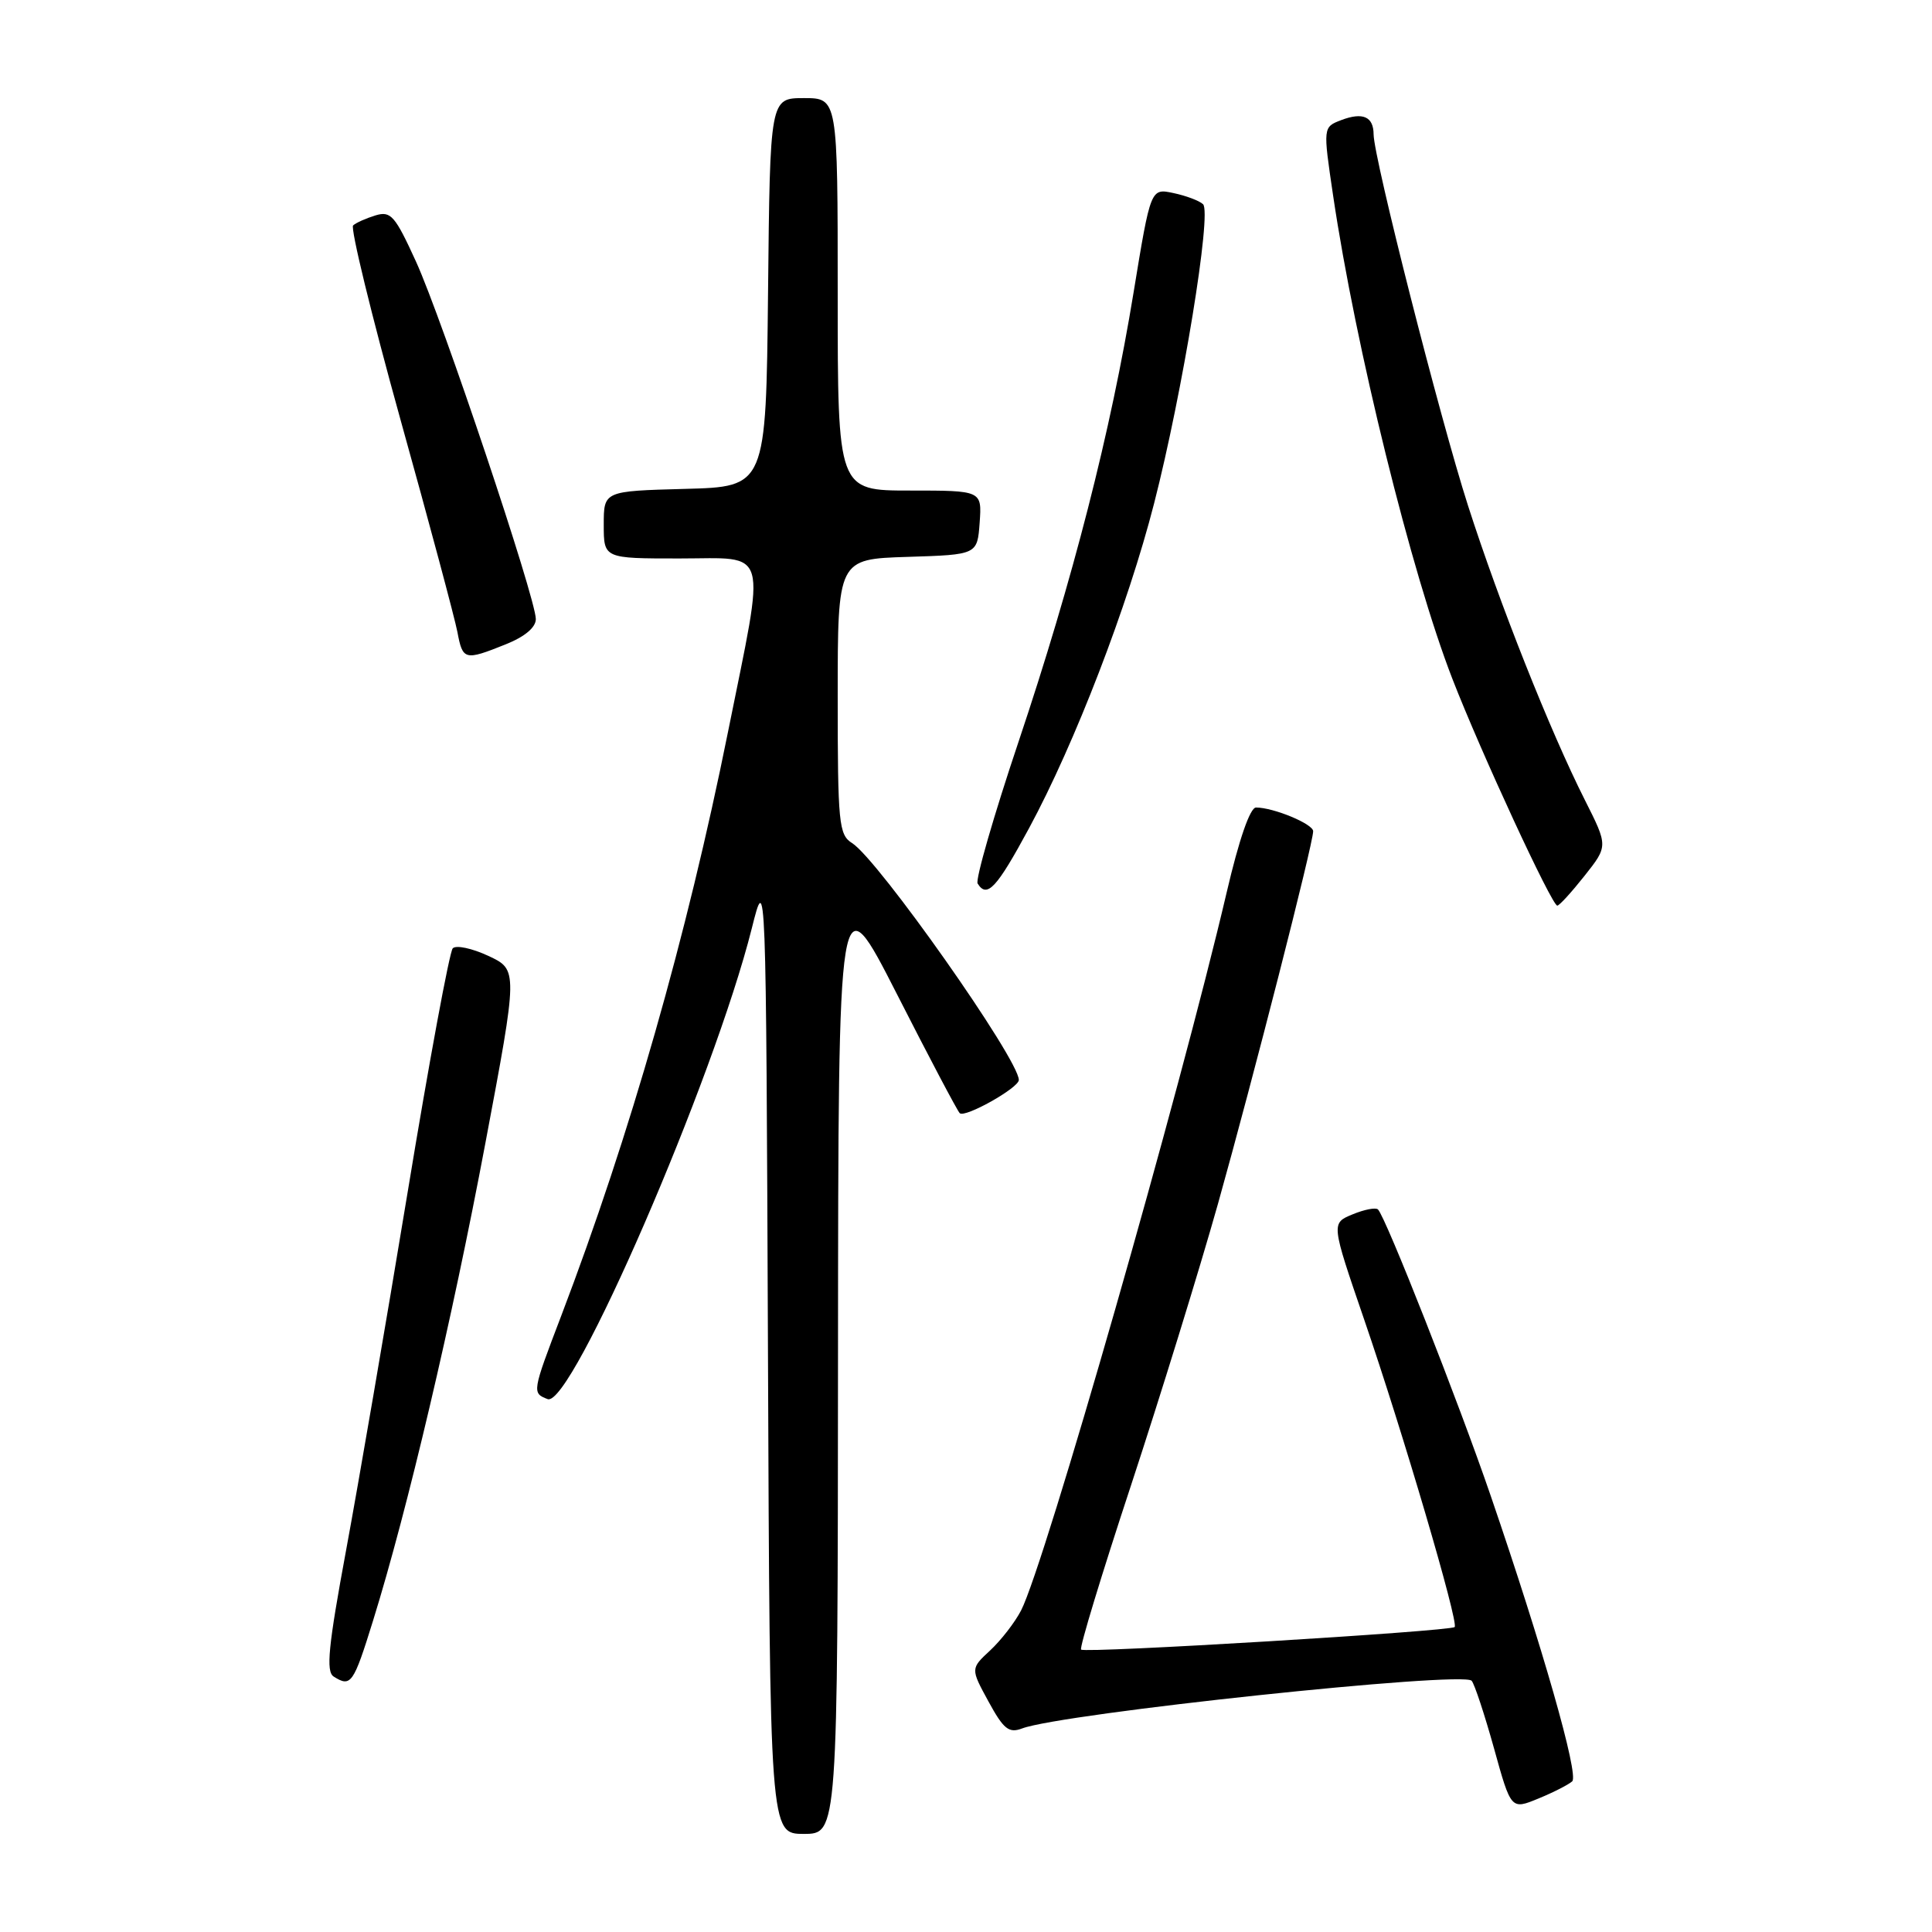 <?xml version="1.0" encoding="UTF-8" standalone="no"?>
<!DOCTYPE svg PUBLIC "-//W3C//DTD SVG 1.1//EN" "http://www.w3.org/Graphics/SVG/1.1/DTD/svg11.dtd" >
<svg xmlns="http://www.w3.org/2000/svg" xmlns:xlink="http://www.w3.org/1999/xlink" version="1.1" viewBox="0 0 256 256">
 <g >
 <path fill="currentColor"
d=" M 111.04 179.75 C 111.08 116.50 111.08 116.50 118.84 131.71 C 123.10 140.08 126.85 147.19 127.17 147.50 C 127.84 148.17 135.00 144.15 135.00 143.10 C 135.00 140.36 116.34 113.86 112.90 111.71 C 111.15 110.61 111.00 109.12 111.00 92.30 C 111.00 74.08 111.00 74.08 120.25 73.79 C 129.50 73.50 129.50 73.50 129.81 69.25 C 130.11 65.00 130.11 65.00 120.56 65.00 C 111.00 65.00 111.00 65.00 111.00 39.00 C 111.00 13.00 111.00 13.00 106.52 13.00 C 102.03 13.00 102.03 13.00 101.77 38.75 C 101.50 64.50 101.50 64.50 90.75 64.78 C 80.00 65.07 80.00 65.07 80.00 69.53 C 80.00 74.00 80.00 74.00 90.00 74.00 C 102.05 74.00 101.49 72.02 96.46 97.00 C 91.01 124.08 83.48 150.43 74.37 174.34 C 70.49 184.50 70.48 184.59 72.57 185.39 C 75.70 186.59 94.59 143.02 99.62 123.00 C 101.50 115.50 101.50 115.50 101.76 179.25 C 102.01 243.00 102.01 243.00 106.51 243.00 C 111.00 243.00 111.00 243.00 111.04 179.75 Z  M 208.33 236.03 C 209.23 235.17 204.40 218.25 197.53 198.21 C 193.25 185.72 183.63 161.30 182.59 160.26 C 182.30 159.97 180.79 160.26 179.22 160.91 C 176.38 162.08 176.38 162.08 180.74 174.79 C 185.90 189.81 193.31 215.02 192.75 215.59 C 192.17 216.16 143.76 219.09 143.25 218.58 C 143.01 218.35 145.99 208.56 149.86 196.83 C 153.72 185.10 158.91 168.30 161.39 159.50 C 166.05 142.89 174.00 111.80 174.00 110.14 C 174.00 109.18 168.75 107.00 166.43 107.00 C 165.64 107.00 164.18 111.22 162.54 118.25 C 156.34 144.77 138.44 207.30 135.30 213.39 C 134.48 214.98 132.63 217.36 131.20 218.69 C 128.60 221.10 128.60 221.10 130.98 225.46 C 132.98 229.13 133.68 229.69 135.43 229.03 C 140.68 227.04 193.86 221.39 195.00 222.71 C 195.38 223.14 196.71 227.17 197.96 231.65 C 200.22 239.81 200.22 239.81 203.86 238.31 C 205.86 237.49 207.87 236.46 208.33 236.03 Z  M 49.43 214.75 C 54.01 200.00 59.89 174.99 64.31 151.50 C 68.64 128.50 68.64 128.50 64.71 126.66 C 62.54 125.65 60.42 125.20 59.99 125.66 C 59.56 126.12 56.86 140.68 54.01 158.00 C 51.15 175.32 47.48 196.66 45.86 205.41 C 43.50 218.15 43.17 221.49 44.21 222.15 C 46.50 223.60 46.83 223.13 49.43 214.75 Z  M 209.96 116.05 C 213.08 112.11 213.08 112.11 210.00 106.00 C 205.40 96.88 198.68 79.96 194.52 67.00 C 190.79 55.38 182.03 20.92 182.01 17.81 C 182.00 15.45 180.59 14.83 177.73 15.91 C 175.30 16.84 175.30 16.84 176.64 25.89 C 179.61 45.97 187.02 75.98 192.46 89.98 C 196.23 99.69 205.63 120.00 206.35 120.00 C 206.62 120.00 208.24 118.22 209.96 116.05 Z  M 136.35 109.75 C 142.43 98.50 149.46 80.23 152.92 66.72 C 156.69 52.03 160.59 28.17 159.41 27.06 C 158.91 26.59 157.14 25.93 155.48 25.58 C 152.47 24.94 152.47 24.94 150.21 38.72 C 147.18 57.24 142.16 76.82 134.95 98.32 C 131.66 108.12 129.23 116.56 129.54 117.07 C 130.78 119.07 132.06 117.69 136.35 109.75 Z  M 66.98 85.39 C 69.54 84.37 71.00 83.14 71.00 82.03 C 71.00 79.29 58.60 42.29 55.13 34.68 C 52.34 28.57 51.79 27.93 49.76 28.54 C 48.52 28.92 47.18 29.51 46.79 29.87 C 46.41 30.22 49.22 41.76 53.04 55.51 C 56.87 69.25 60.27 81.96 60.61 83.75 C 61.31 87.49 61.57 87.56 66.98 85.39 Z "/>
</g>
</svg>